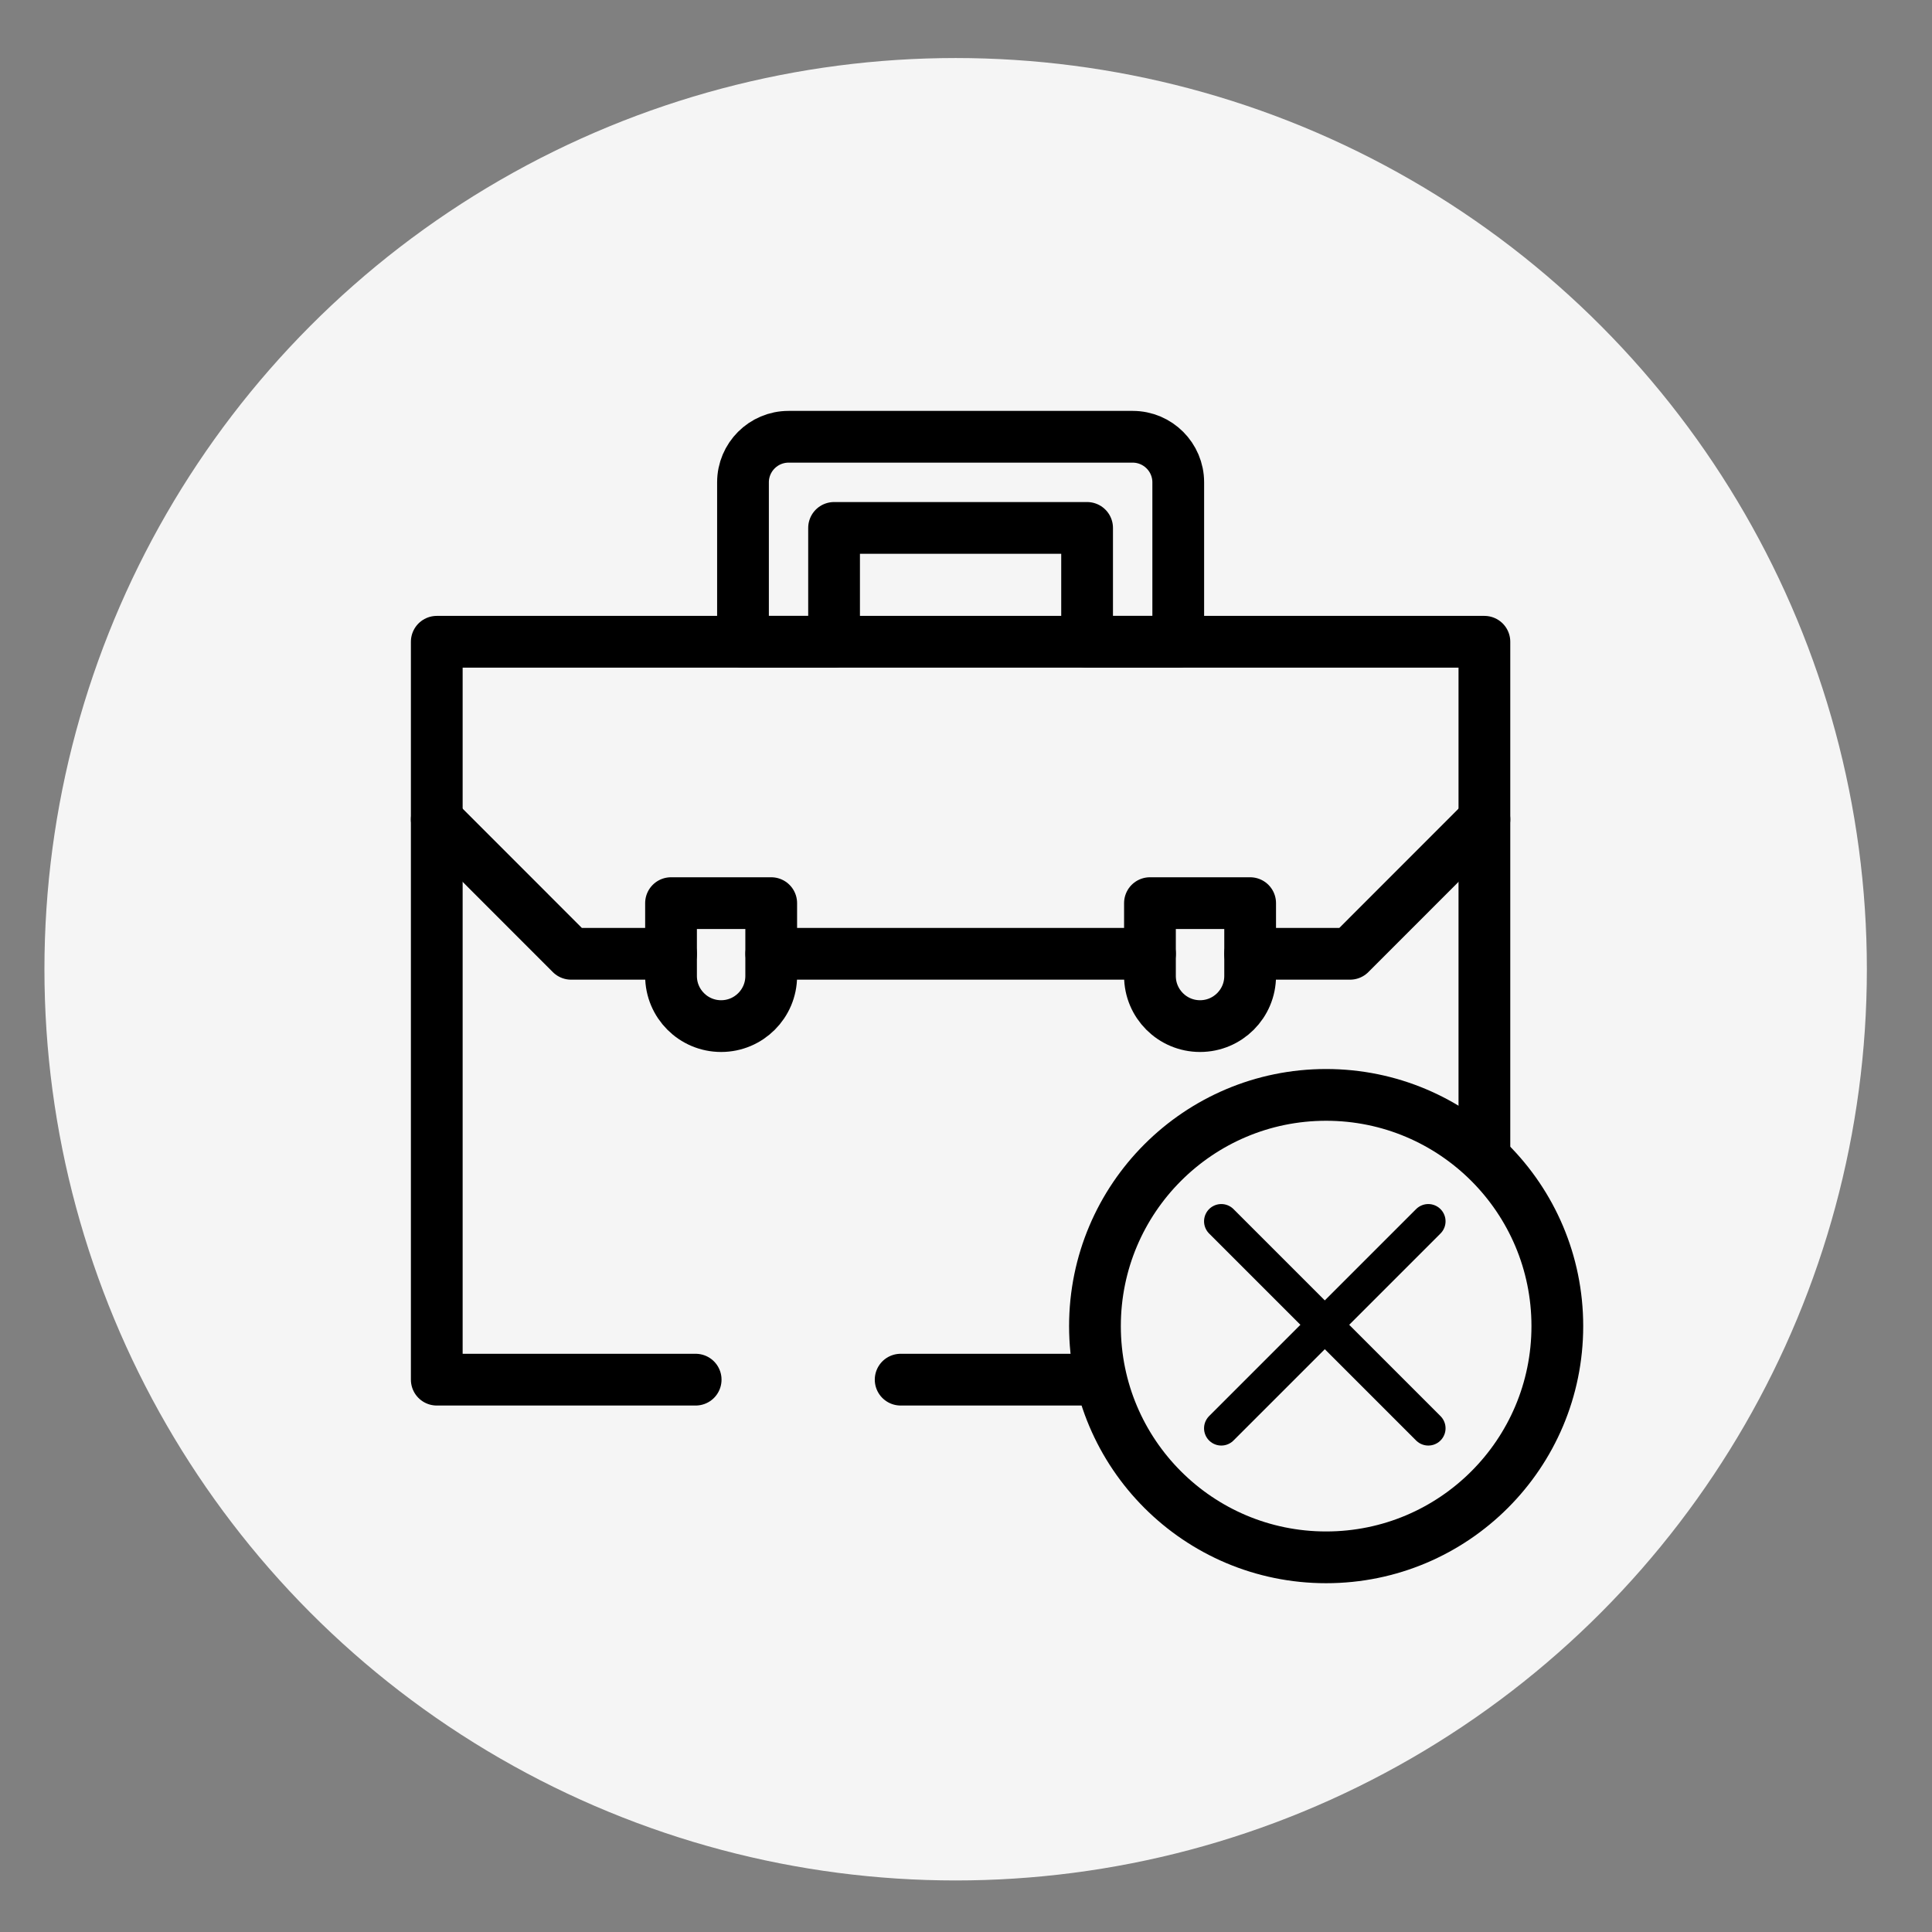 <svg width="28" height="28" viewBox="0 0 28 28" fill="none" xmlns="http://www.w3.org/2000/svg">
<rect x="0" y="0" width="28" height="28" fill="#808080" stroke="none"/>
<circle cx="13.85" cy="14.047" r="13.206" fill="#F5F5F5"/>
<path d="M10.082 19.995H6.33V9.301H21.513V16.722" stroke="black" stroke-width="0.75" stroke-miterlimit="10" stroke-linecap="round" stroke-linejoin="round"/>
<path d="M15.925 19.995H13.053" stroke="black" stroke-width="0.75" stroke-miterlimit="10" stroke-linecap="round" stroke-linejoin="round"/>
<path d="M17.076 9.301H15.755V7.651H12.088V9.301H10.768V6.99C10.768 6.626 11.064 6.33 11.428 6.33H16.416C16.78 6.33 17.076 6.626 17.076 6.99V9.301Z" stroke="black" stroke-width="0.75" stroke-miterlimit="10" stroke-linecap="round" stroke-linejoin="round"/>
<path d="M9.725 13.823H8.277L6.33 11.875" stroke="black" stroke-width="0.75" stroke-miterlimit="10" stroke-linecap="round" stroke-linejoin="round"/>
<path d="M16.666 13.823H13.922H11.178" stroke="black" stroke-width="0.75" stroke-miterlimit="10" stroke-linecap="round" stroke-linejoin="round"/>
<path d="M21.513 11.875L19.566 13.823H18.118" stroke="black" stroke-width="0.75" stroke-miterlimit="10" stroke-linecap="round" stroke-linejoin="round"/>
<path d="M19.219 22.57C21.07 22.57 22.57 21.07 22.57 19.219C22.57 17.369 21.07 15.868 19.219 15.868C17.369 15.868 15.869 17.369 15.869 19.219C15.869 21.07 17.369 22.57 19.219 22.57Z" stroke="black" stroke-width="0.75" stroke-miterlimit="10" stroke-linecap="round" stroke-linejoin="round"/>
<path d="M10.451 14.871C10.05 14.871 9.725 14.546 9.725 14.145V13.089H11.177V14.145C11.177 14.546 10.852 14.871 10.451 14.871Z" stroke="black" stroke-width="0.75" stroke-miterlimit="10" stroke-linecap="round" stroke-linejoin="round"/>
<path d="M17.392 14.871C17.793 14.871 18.118 14.546 18.118 14.145V13.089H16.666V14.145C16.666 14.546 16.991 14.871 17.392 14.871Z" stroke="black" stroke-width="0.75" stroke-miterlimit="10" stroke-linecap="round" stroke-linejoin="round"/>
<path d="M17.7 17.7L20.7 20.7M20.7 17.7L17.7 20.7" stroke="black" stroke-width="0.5" stroke-linecap="round" stroke-linejoin="round"/>
</svg>
